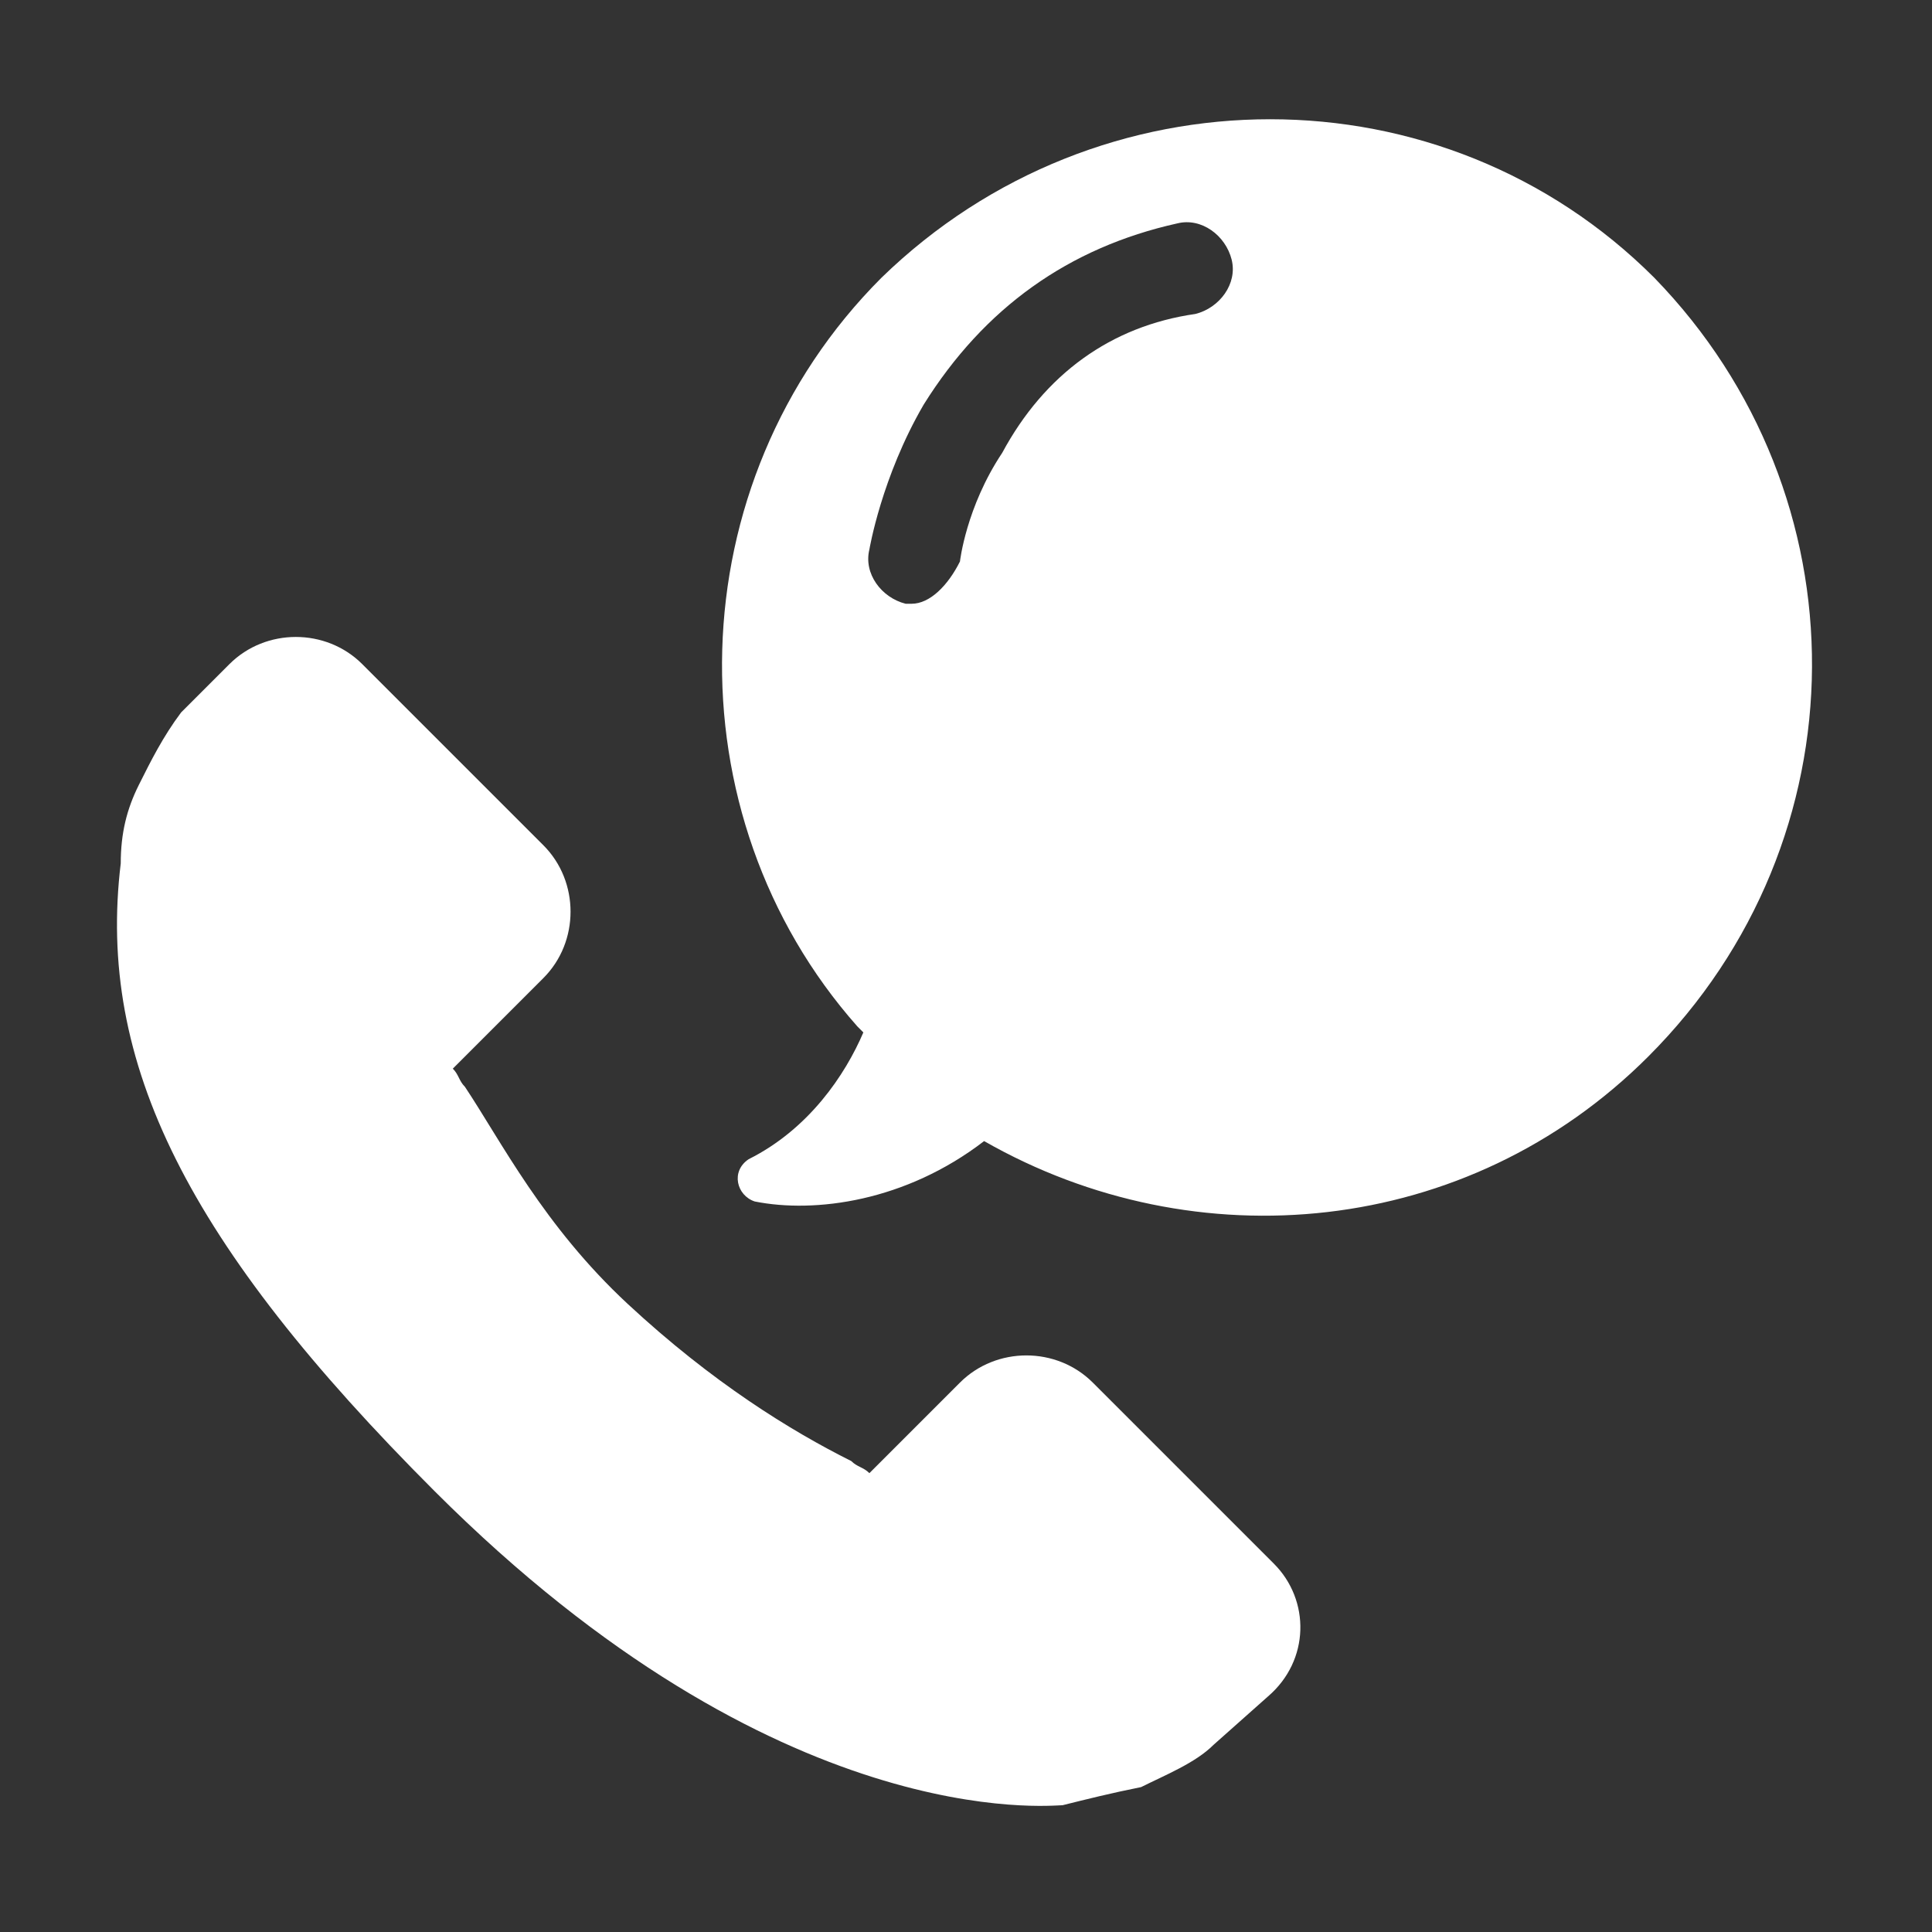 <?xml version="1.0" encoding="utf-8"?>
<!-- Generator: Adobe Illustrator 22.0.1, SVG Export Plug-In . SVG Version: 6.00 Build 0)  -->
<svg version="1.1" id="Capa_1" xmlns="http://www.w3.org/2000/svg" xmlns:xlink="http://www.w3.org/1999/xlink" x="0px" y="0px"
	 width="32px" height="32px" viewBox="0 0 32 32" style="enable-background:new 0 0 32 32;" xml:space="preserve">
<rect x="0" y="0" width="32" height="32" fill="#333333" stroke="none"/>
<style type="text/css">
	.st0{fill:#FFFFFF;}
</style>
<g>
	<path class="st0" d="M27.4,4.6c-3.5-3.5-9.2-3.5-12.8,0C11.2,8,11.1,13.5,14.2,17l0.1,0.1c-0.3,0.7-0.9,1.6-1.9,2.1
		c-0.3,0.2-0.2,0.6,0.1,0.7c1,0.2,2.5,0,3.8-1l0,0c3.5,2,8,1.6,11-1.4C30.9,13.9,30.9,8.2,27.4,4.6z M15.1,10H15
		c-0.4-0.1-0.7-0.5-0.6-0.9c0,0,0.2-1.2,0.9-2.4c1-1.6,2.4-2.6,4.2-3c0.4-0.1,0.8,0.2,0.9,0.6s-0.2,0.8-0.6,0.9
		c-1.4,0.2-2.5,1-3.2,2.3c-0.6,0.9-0.7,1.8-0.7,1.8C15.7,9.7,15.4,10,15.1,10z"/>
</g>
<g>
	<g>
		<path class="st0" d="M21.1,25.9l-3-3c-0.6-0.6-1.6-0.6-2.2,0l-1.5,1.5c-0.1-0.1-0.2-0.1-0.3-0.2c-1-0.5-2.3-1.3-3.7-2.6
			C9,20.3,8.3,18.9,7.7,18c-0.1-0.1-0.1-0.2-0.2-0.3l1-1L9,16.2c0.6-0.6,0.6-1.6,0-2.2l-3-3c-0.6-0.6-1.6-0.6-2.2,0L3,11.8l0,0
			c-0.3,0.4-0.5,0.8-0.7,1.2S2,13.8,2,14.3c-0.4,3.3,1.1,6.3,5.2,10.4c5.7,5.7,10.2,5.2,10.4,5.2c0.4-0.1,0.8-0.2,1.3-0.3
			c0.4-0.2,0.9-0.4,1.2-0.7l0,0l0.9-0.8C21.7,27.5,21.7,26.5,21.1,25.9z"/>
	</g>
</g>
</svg>

